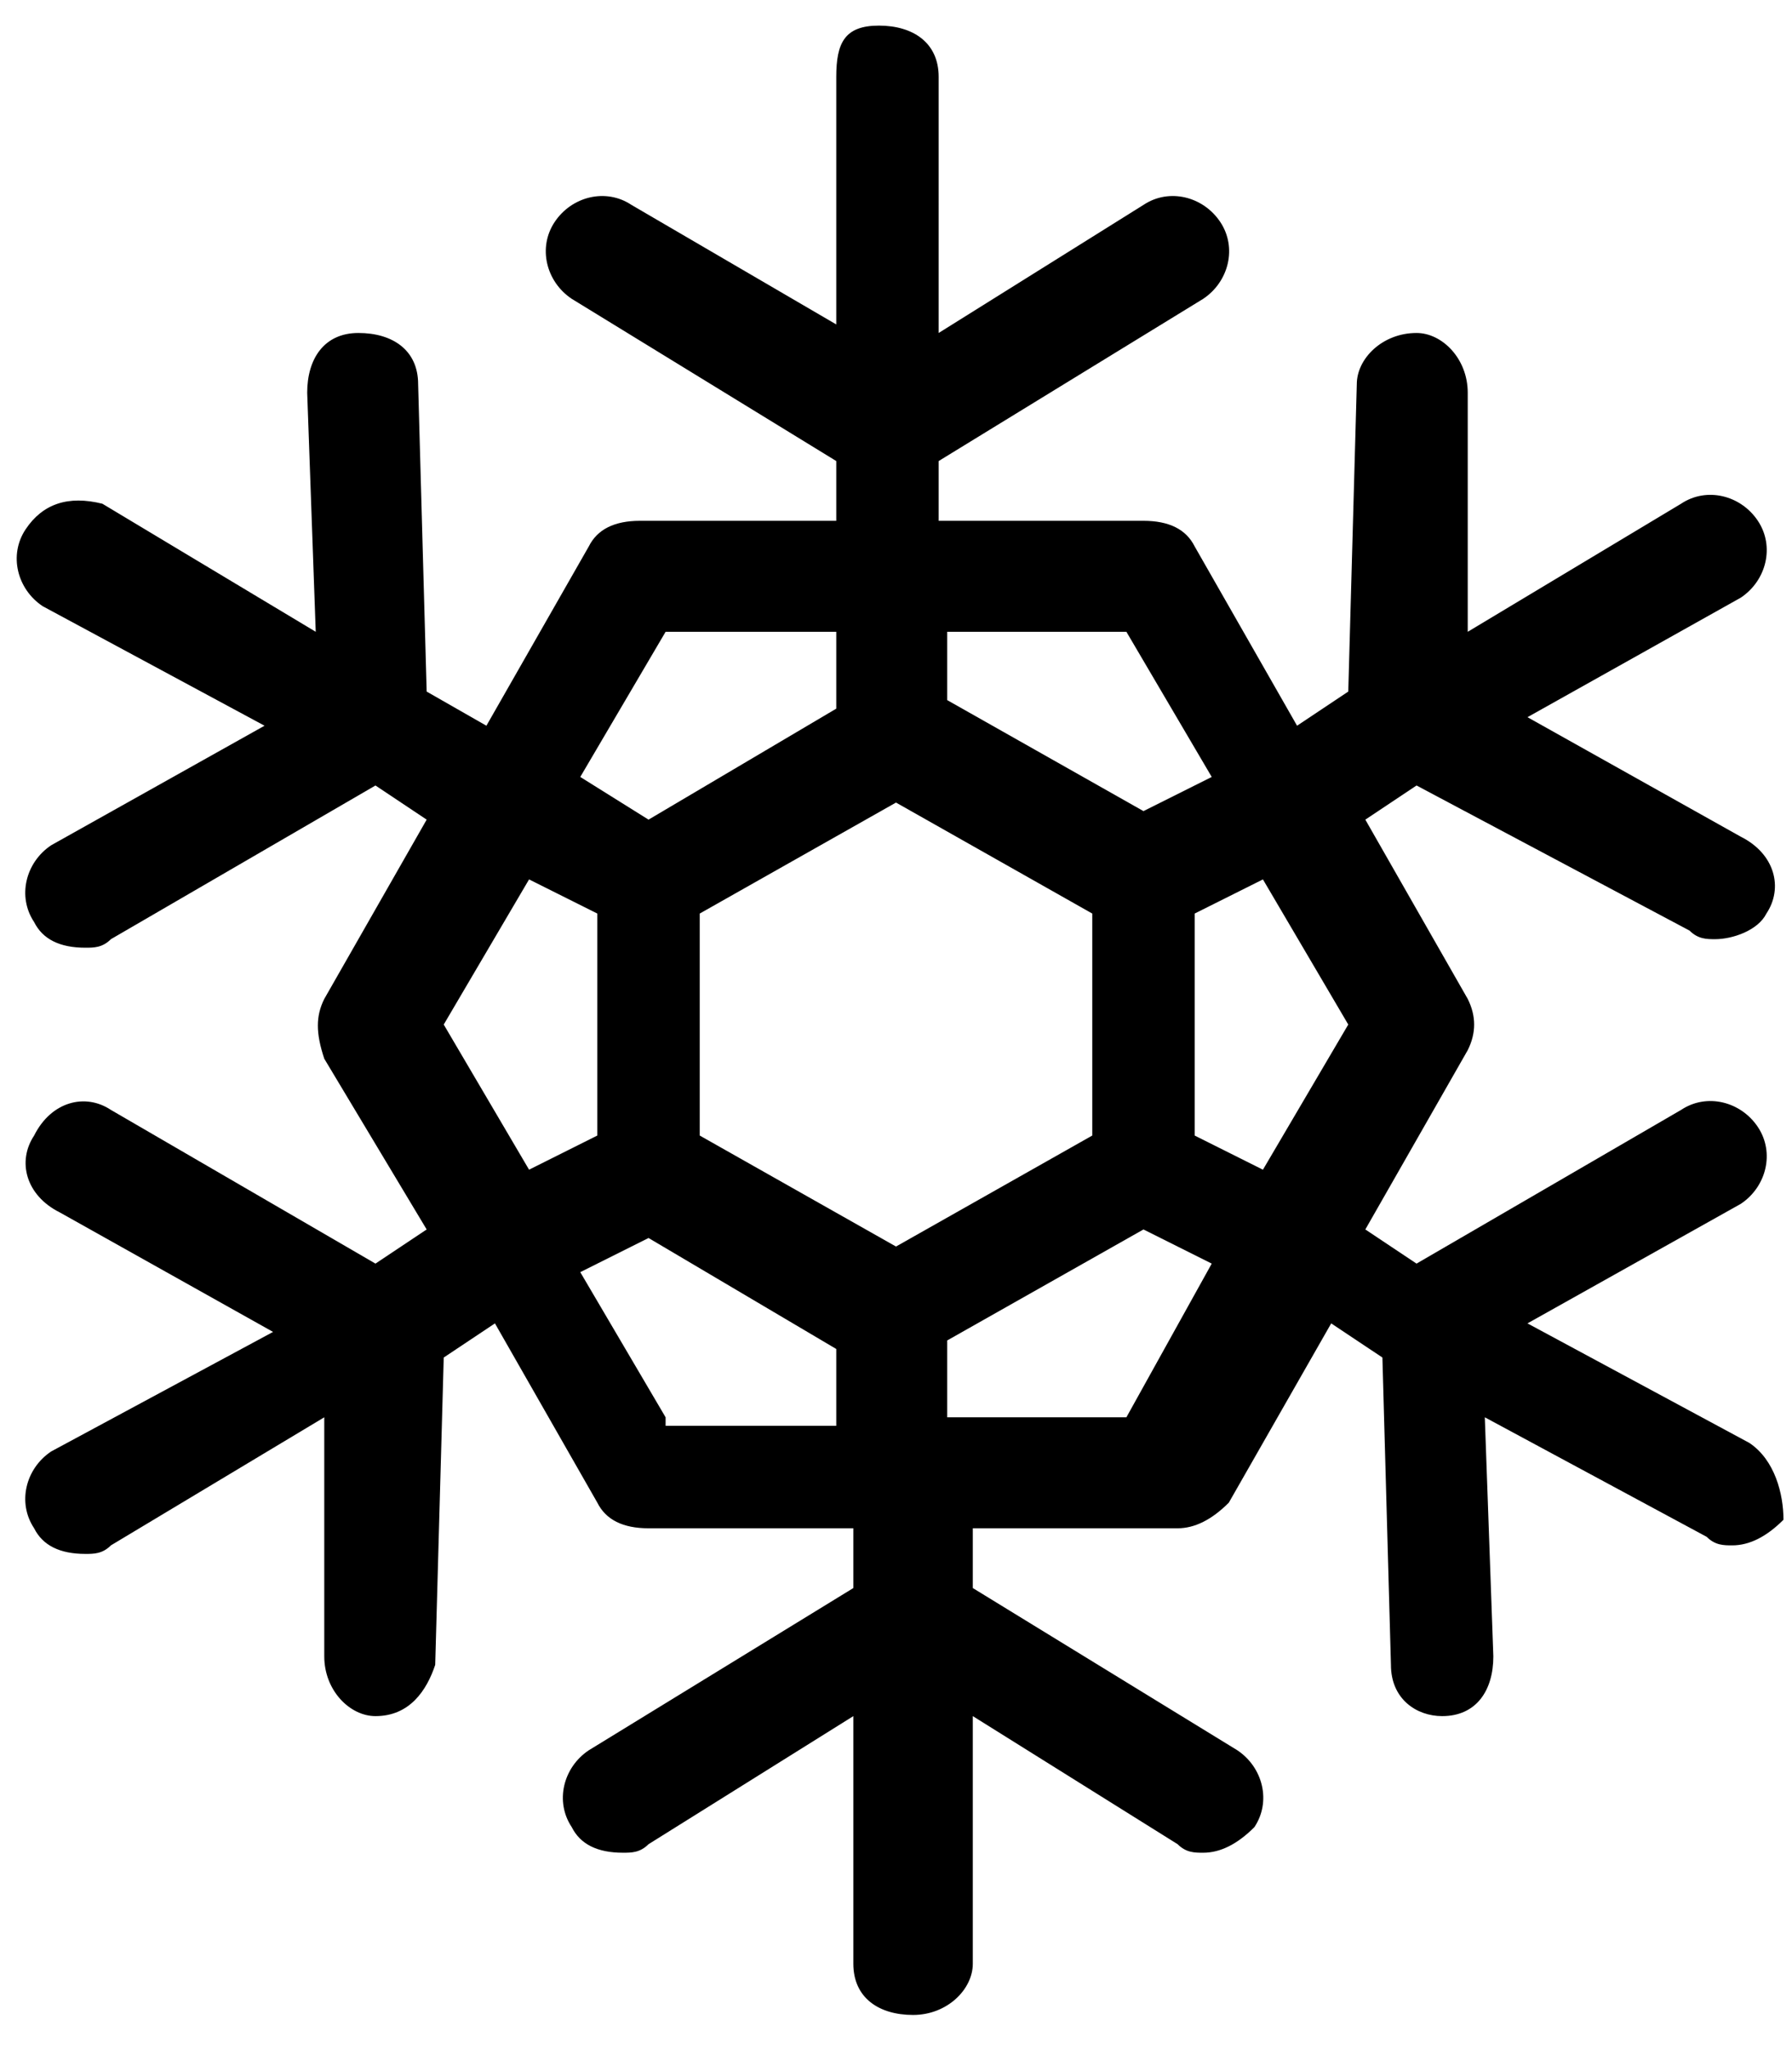 <?xml version="1.0" encoding="utf-8"?>
<!-- Generator: Adobe Illustrator 19.1.0, SVG Export Plug-In . SVG Version: 6.00 Build 0)  -->
<svg version="1.1" baseProfile="basic" id="Isolation_Mode"
	 xmlns="http://www.w3.org/2000/svg" xmlns:xlink="http://www.w3.org/1999/xlink" x="0px" y="0px" viewBox="0 0 21 24"
	 xml:space="preserve">
<path d="M20.5,16.9l-2.6-1.4l2.5-1.4c0.3-0.2,0.4-0.6,0.2-0.9c-0.2-0.3-0.6-0.4-0.9-0.2l-3.1,1.8L16,14.4l1.2-2.1
	c0.1-0.2,0.1-0.4,0-0.6L16,9.6l0.6-0.4l3.2,1.7c0.1,0.1,0.2,0.1,0.3,0.1c0.2,0,0.5-0.1,0.6-0.3c0.2-0.3,0.1-0.7-0.3-0.9l-2.5-1.4
	L20.4,7c0.3-0.2,0.4-0.6,0.2-0.9c-0.2-0.3-0.6-0.4-0.9-0.2l-2.5,1.5l0-2.8c0-0.4-0.3-0.7-0.6-0.7c-0.4,0-0.7,0.3-0.7,0.6l-0.1,3.6
	l-0.6,0.4l-1.2-2.1c-0.1-0.2-0.3-0.3-0.6-0.3h-2.4V5.4l3.1-1.9c0.3-0.2,0.4-0.6,0.2-0.9c-0.2-0.3-0.6-0.4-0.9-0.2l-2.4,1.5V0.9
	c0-0.4-0.3-0.6-0.7-0.6S9.8,0.5,9.8,0.9v2.9L7.4,2.4C7.1,2.2,6.7,2.3,6.5,2.6C6.3,2.9,6.4,3.3,6.7,3.5l3.1,1.9v0.7H7.5
	C7.2,6.1,7,6.2,6.9,6.4L5.7,8.5L5,8.1L4.9,4.5c0-0.4-0.3-0.6-0.7-0.6c-0.4,0-0.6,0.3-0.6,0.7l0.1,2.8L1.2,5.9
	C0.8,5.8,0.5,5.9,0.3,6.2C0.1,6.5,0.2,6.9,0.5,7.1l2.6,1.4L0.6,9.9c-0.3,0.2-0.4,0.6-0.2,0.9C0.5,11,0.7,11.1,1,11.1
	c0.1,0,0.2,0,0.3-0.1l3.1-1.8L5,9.6l-1.2,2.1c-0.1,0.2-0.1,0.4,0,0.7L5,14.4l-0.6,0.4L1.3,13c-0.3-0.2-0.7-0.1-0.9,0.3
	c-0.2,0.3-0.1,0.7,0.3,0.9l2.5,1.4L0.6,17c-0.3,0.2-0.4,0.6-0.2,0.9c0.1,0.2,0.3,0.3,0.6,0.3c0.1,0,0.2,0,0.3-0.1l2.5-1.5l0,2.8
	c0,0.4,0.3,0.7,0.6,0.7c0,0,0,0,0,0c0.4,0,0.6-0.3,0.7-0.6l0.1-3.6l0.6-0.4l1.2,2.1c0.1,0.2,0.3,0.3,0.6,0.3h2.4v0.7l-3.1,1.9
	c-0.3,0.2-0.4,0.6-0.2,0.9c0.1,0.2,0.3,0.3,0.6,0.3c0.1,0,0.2,0,0.3-0.1l2.4-1.5v2.9c0,0.4,0.3,0.6,0.7,0.6s0.7-0.3,0.7-0.6v-2.9
	l2.4,1.5c0.1,0.1,0.2,0.1,0.3,0.1c0.2,0,0.4-0.1,0.6-0.3c0.2-0.3,0.1-0.7-0.2-0.9l-3.1-1.9v-0.7h2.4c0.2,0,0.4-0.1,0.6-0.3l1.2-2.1
	l0.6,0.4l0.1,3.6c0,0.4,0.3,0.6,0.6,0.6c0,0,0,0,0,0c0.4,0,0.6-0.3,0.6-0.7l-0.1-2.8l2.6,1.4c0.1,0.1,0.2,0.1,0.3,0.1
	c0.2,0,0.4-0.1,0.6-0.3C20.9,17.5,20.8,17.1,20.5,16.9z M15.8,12l-1,1.7l-0.8-0.4v-2.6l0.8-0.4L15.8,12z M13.2,7.4l1,1.7l-0.8,0.4
	l-2.3-1.3V7.4H13.2z M10.5,14.6l-2.3-1.3v-2.6l2.3-1.3l2.3,1.3v2.6L10.5,14.6z M7.8,7.4h2v0.9L7.6,9.6L6.8,9.1L7.8,7.4z M5.2,12
	l1-1.7l0.8,0.4v2.6l-0.8,0.4L5.2,12z M7.8,16.6l-1-1.7l0.8-0.4l2.2,1.3v0.9H7.8z M13.2,16.6h-2.1v-0.9l2.3-1.3l0.8,0.4L13.2,16.6z"
	/>
</svg>
